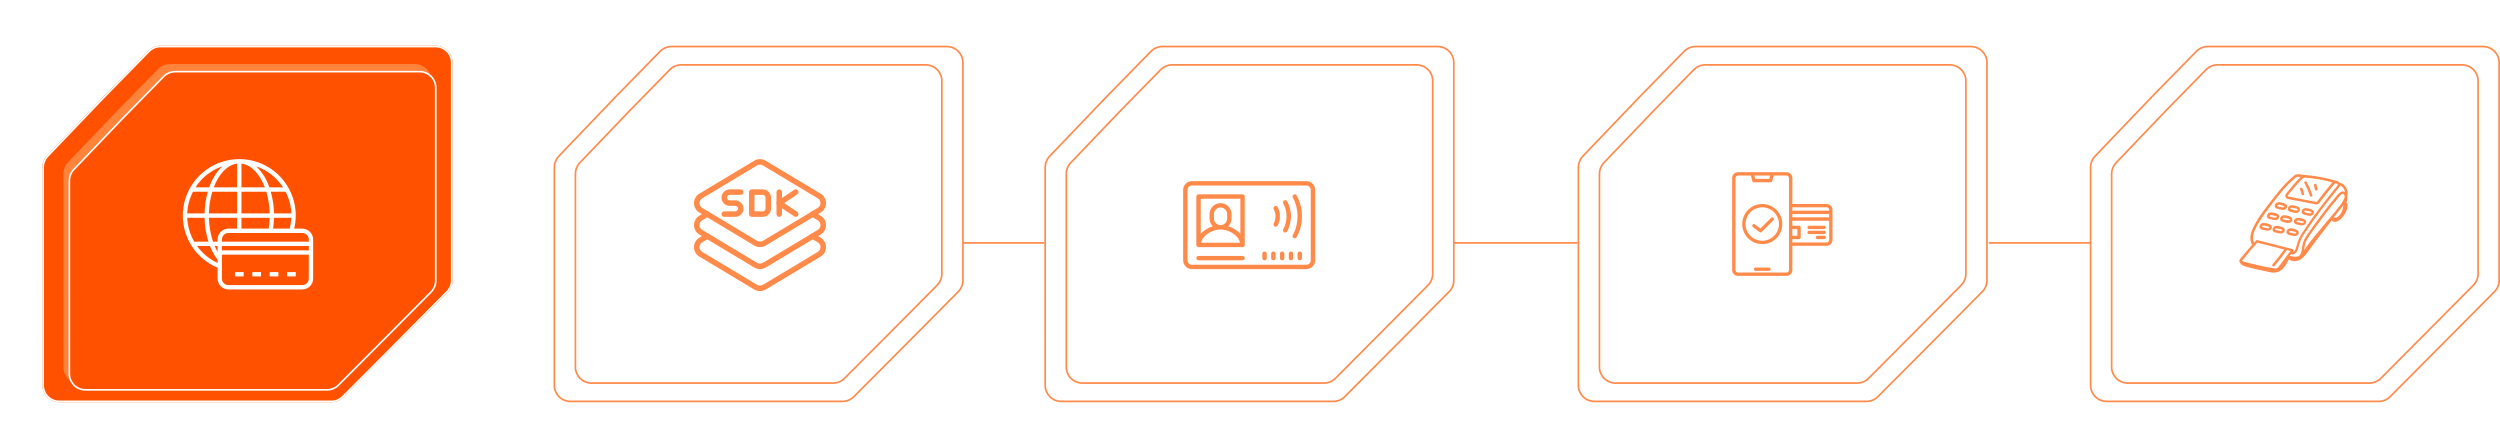 <svg width="1477" height="264" viewBox="0 0 1477 264" fill="none" xmlns="http://www.w3.org/2000/svg">
<line x1="267" y1="143.5" x2="327" y2="143.5" stroke="white"/>
<path d="M569 143.5L617 143.5" stroke="#FF8A4A"/>
<line x1="859" y1="143.5" x2="932" y2="143.5" stroke="#FF8A4A"/>
<line x1="1175" y1="143.5" x2="1235" y2="143.5" stroke="#FF8A4A"/>
<g filter="url(#filter0_f_108_2)">
<path d="M61.077 57.121L87.653 30.001C89.534 28.082 92.109 27 94.796 27L257.395 27C262.918 27 267.395 31.477 267.395 37V165.634C267.395 168.273 266.352 170.804 264.494 172.677L234.194 203.216L202.829 234.704C200.952 236.588 198.403 237.647 195.744 237.647H35.001C29.479 237.647 25.001 233.17 25.001 227.647L25 98.851C25 96.275 25.994 93.799 27.774 91.938L61.077 57.121Z" fill="#FF5E01"/>
</g>
<path d="M94.796 27.5H257.396C262.642 27.5 266.896 31.753 266.896 37V165.634C266.896 168.14 265.904 170.546 264.139 172.325L233.839 202.863L202.475 234.352C200.692 236.141 198.27 237.147 195.744 237.147H35.001C29.755 237.147 25.501 232.894 25.501 227.647L25.5 98.851C25.5 96.404 26.444 94.052 28.135 92.284L61.434 57.471L61.435 57.472L88.011 30.351C89.797 28.527 92.243 27.5 94.796 27.5Z" fill="#FF5100" stroke="white"/>
<g filter="url(#filter1_f_108_2)">
<path d="M69.826 64.85L93.369 40.825C95.249 38.906 97.824 37.824 100.511 37.824L244.938 37.824C250.461 37.824 254.938 42.301 254.938 47.824V161.786C254.938 164.424 253.895 166.956 252.037 168.829L225.149 195.928L197.309 223.878C195.433 225.762 192.883 226.821 190.224 226.821H47.458C41.935 226.821 37.458 222.343 37.458 216.821L37.457 102.702C37.457 100.127 38.451 97.651 40.231 95.79L69.826 64.85Z" fill="#FF833B"/>
</g>
<g filter="url(#filter2_d_108_2)">
<path d="M69.826 64.85L93.369 40.825C95.249 38.906 97.824 37.824 100.511 37.824L244.938 37.824C250.461 37.824 254.938 42.301 254.938 47.824V161.786C254.938 164.424 253.895 166.956 252.037 168.829L225.149 195.928L197.309 223.878C195.433 225.762 192.883 226.821 190.224 226.821H47.458C41.935 226.821 37.458 222.343 37.458 216.821L37.457 102.702C37.457 100.127 38.451 97.651 40.231 95.79L69.826 64.85Z" fill="#FF5100"/>
<path d="M100.511 38.324H244.938C250.185 38.324 254.438 42.578 254.438 47.824V161.786C254.438 164.293 253.447 166.697 251.682 168.477L224.795 195.575L196.955 223.524C195.172 225.314 192.751 226.32 190.225 226.32H47.458C42.211 226.32 37.958 222.067 37.958 216.82L37.957 102.702C37.957 100.256 38.901 97.904 40.592 96.136L70.188 65.195L70.186 65.194L93.726 41.175C95.512 39.352 97.958 38.324 100.511 38.324Z" stroke="white"/>
</g>
<g clip-path="url(#clip0_108_2)">
<path d="M178.589 135.073H173.824C177.321 120.385 170.513 105.179 157.226 98.005C143.939 90.831 127.49 93.48 117.128 104.462C115.214 106.477 113.564 108.727 112.217 111.158C107.6 119.459 106.743 129.335 109.861 138.307C112.98 147.279 119.777 154.494 128.547 158.141V164.585C128.552 168.127 131.422 170.997 134.963 171.001H178.589C182.131 170.997 185.001 168.127 185.005 164.585V141.489C185.001 137.947 182.131 135.078 178.589 135.073ZM161.349 135.073C161.655 132.948 161.833 130.805 161.882 128.658H172.129C172.039 130.824 171.72 132.975 171.177 135.073H161.349ZM131.114 145.338H182.439V147.905H131.114V145.338ZM126.84 145.338H128.547V148.822C127.911 147.695 127.341 146.532 126.84 145.338ZM128.547 141.489V142.772H125.853C124.344 138.215 123.528 133.458 123.432 128.658H140.096V135.073H134.963C131.422 135.078 128.552 137.947 128.547 141.489ZM110.634 128.658H120.871C120.955 133.446 121.719 138.199 123.138 142.772H114.753C112.258 138.47 110.845 133.627 110.634 128.658ZM172.142 126.092H161.889C161.802 121.75 161.159 117.438 159.975 113.26H168.735C170.797 117.236 171.959 121.617 172.142 126.092ZM159.324 126.092H142.662V113.26H157.337C158.57 117.429 159.238 121.745 159.324 126.092ZM142.662 110.694V96.667C148.449 97.372 153.484 102.79 156.467 110.694H142.662ZM140.096 96.667V110.694H126.291C129.274 102.79 134.309 97.372 140.096 96.667ZM140.096 113.26V126.092H123.434C123.52 121.745 124.188 117.429 125.42 113.26H140.096ZM142.662 128.658H159.315C159.264 130.806 159.077 132.949 158.753 135.073H142.662V128.658ZM167.244 110.694H159.146C157.601 105.983 154.939 101.716 151.387 98.257C157.913 100.517 163.495 104.895 167.244 110.694ZM118.999 106.225C122.411 102.601 126.659 99.866 131.371 98.258C127.819 101.717 125.157 105.984 123.612 110.694H115.492C116.519 109.099 117.692 107.602 118.997 106.225H118.999ZM114.025 113.26H122.783C121.599 117.438 120.955 121.75 120.869 126.092H110.625C110.81 121.618 111.971 117.239 114.025 113.26ZM116.431 145.338H124.04C125.151 148.243 126.668 150.975 128.547 153.453V155.347C123.71 153.117 119.535 149.668 116.431 145.338ZM182.439 164.585C182.439 166.711 180.716 168.435 178.589 168.435H134.963C132.837 168.435 131.114 166.711 131.114 164.585V150.471H182.439V164.585ZM131.114 142.772V141.489C131.114 139.363 132.837 137.64 134.963 137.64H178.589C180.716 137.64 182.439 139.363 182.439 141.489V142.772H131.114Z" fill="white"/>
<path d="M159.338 160.734H164.47V163.301H159.338V160.734Z" fill="white"/>
<path d="M169.605 160.734H174.738V163.301H169.605V160.734Z" fill="white"/>
<path d="M149.078 160.734H154.211V163.301H149.078V160.734Z" fill="white"/>
<path d="M138.809 160.734H143.941V163.301H138.809V160.734Z" fill="white"/>
</g>
<path d="M396.796 27.5H559.396C564.642 27.5 568.896 31.753 568.896 37V165.634C568.896 168.14 567.904 170.546 566.139 172.325L535.839 202.863L504.475 234.352C502.692 236.141 500.27 237.147 497.744 237.147H337.001C331.755 237.147 327.501 232.894 327.501 227.647L327.5 98.851C327.5 96.404 328.444 94.052 330.135 92.284L363.434 57.471L363.435 57.472L390.011 30.351C391.798 28.527 394.243 27.5 396.796 27.5Z" stroke="#FF8A4A"/>
<path d="M402.511 38.324H546.938C552.185 38.324 556.438 42.578 556.438 47.824V161.786C556.438 164.293 555.447 166.697 553.682 168.477L526.795 195.575L498.955 223.524C497.172 225.314 494.751 226.32 492.225 226.32H349.458C344.211 226.32 339.958 222.067 339.958 216.82L339.957 102.702C339.957 100.256 340.901 97.904 342.592 96.136L372.188 65.195L372.187 65.194L395.726 41.175C397.512 39.352 399.958 38.324 402.511 38.324Z" stroke="#FF8A4A"/>
<path d="M449.003 158.993C447.85 158.993 446.667 158.668 445.676 158.086L413.17 138.582C411.184 137.36 410.008 135.277 410.008 132.996C410.008 130.715 411.184 128.632 413.153 127.42L417.001 125.103C417.765 124.644 418.766 124.885 419.23 125.658C419.695 126.425 419.445 127.426 418.678 127.891L414.843 130.198C413.839 130.812 413.257 131.836 413.257 132.996C413.257 134.156 413.839 135.18 414.856 135.804L447.339 155.292C448.318 155.87 449.682 155.877 450.683 155.285L483.17 135.794C484.167 135.18 484.749 134.156 484.749 132.996C484.749 131.836 484.167 130.812 483.15 130.188L479.329 127.891C478.562 127.426 478.312 126.429 478.776 125.658C479.241 124.885 480.235 124.644 481.006 125.103L484.84 127.41C486.822 128.632 487.999 130.715 487.999 132.996C487.999 135.277 486.822 137.36 484.853 138.572L452.344 158.08C451.34 158.668 450.157 158.993 449.003 158.993Z" fill="#FF8A4A"/>
<path d="M449.003 171.991C447.85 171.991 446.667 171.666 445.676 171.084L413.17 151.58C411.184 150.358 410.008 148.275 410.008 145.994C410.008 143.712 411.184 141.629 413.153 140.417L417.001 138.1C417.765 137.639 418.766 137.882 419.23 138.656C419.695 139.423 419.445 140.424 418.678 140.888L414.843 143.196C413.839 143.81 413.257 144.833 413.257 145.994C413.257 147.154 413.839 148.177 414.856 148.801L447.339 168.289C448.318 168.868 449.682 168.874 450.683 168.283L483.17 148.791C484.167 148.177 484.749 147.154 484.749 145.994C484.749 144.833 484.167 143.81 483.15 143.186L479.329 140.888C478.562 140.424 478.312 139.426 478.776 138.656C479.241 137.882 480.235 137.642 481.006 138.1L484.84 140.407C486.822 141.629 487.999 143.712 487.999 145.994C487.999 148.275 486.822 150.358 484.853 151.57L452.344 171.077C451.34 171.666 450.157 171.991 449.003 171.991Z" fill="#FF8A4A"/>
<path d="M449.003 145.994C447.833 145.994 446.683 145.679 445.676 145.087L413.17 125.583C411.184 124.361 410.008 122.278 410.008 119.997C410.008 117.716 411.184 115.633 413.153 114.421L445.663 94.913C447.697 93.714 450.316 93.721 452.328 94.907L484.834 114.411C486.822 115.633 487.999 117.716 487.999 119.997C487.999 122.278 486.822 124.361 484.853 125.574L452.344 145.081C451.323 145.679 450.173 145.994 449.003 145.994ZM449.003 97.25C448.422 97.25 447.827 97.412 447.326 97.708L414.84 117.199C413.839 117.813 413.257 118.837 413.257 119.997C413.257 121.157 413.839 122.181 414.856 122.805L447.339 142.293C448.318 142.871 449.682 142.878 450.683 142.286L483.17 122.795C484.167 122.181 484.749 121.157 484.749 119.997C484.749 118.837 484.167 117.813 483.15 117.189L450.667 97.701C450.18 97.412 449.585 97.25 449.003 97.25Z" fill="#FF8A4A"/>
<path d="M434.382 128.123H427.883C426.986 128.123 426.258 127.395 426.258 126.498C426.258 125.601 426.986 124.873 427.883 124.873H434.382C435.279 124.873 436.007 124.142 436.007 123.249C436.007 122.355 435.279 121.624 434.382 121.624H431.132C428.445 121.624 426.258 119.437 426.258 116.749C426.258 114.062 428.445 111.875 431.132 111.875H437.631C438.528 111.875 439.256 112.603 439.256 113.5C439.256 114.397 438.528 115.125 437.631 115.125H431.132C430.235 115.125 429.507 115.856 429.507 116.749C429.507 117.643 430.235 118.374 431.132 118.374H434.382C437.069 118.374 439.256 120.561 439.256 123.249C439.256 125.936 437.069 128.123 434.382 128.123Z" fill="#FF8A4A"/>
<path d="M450.634 128.123H444.135C443.238 128.123 442.51 127.395 442.51 126.498V113.5C442.51 112.603 443.238 111.875 444.135 111.875H450.634C453.321 111.875 455.508 114.062 455.508 116.749V123.249C455.508 125.936 453.321 128.123 450.634 128.123ZM445.759 124.873H450.634C451.531 124.873 452.259 124.142 452.259 123.249V116.749C452.259 115.856 451.531 115.125 450.634 115.125H445.759V124.873Z" fill="#FF8A4A"/>
<path d="M460.377 128.123C459.48 128.123 458.752 127.395 458.752 126.498V113.5C458.752 112.603 459.48 111.875 460.377 111.875C461.274 111.875 462.002 112.603 462.002 113.5V126.498C462.002 127.395 461.274 128.123 460.377 128.123Z" fill="#FF8A4A"/>
<path d="M470.126 128.123C469.817 128.123 469.505 128.035 469.225 127.85L459.477 121.351C459.022 121.048 458.752 120.541 458.752 119.999C458.752 119.456 459.022 118.949 459.477 118.647L469.225 112.148C469.97 111.65 470.98 111.852 471.477 112.599C471.975 113.347 471.773 114.354 471.026 114.851L463.305 119.999L471.026 125.146C471.773 125.643 471.975 126.654 471.477 127.398C471.166 127.869 470.649 128.123 470.126 128.123Z" fill="#FF8A4A"/>
<path d="M686.796 27.5H849.396C854.642 27.5 858.896 31.753 858.896 37V165.634C858.896 168.14 857.904 170.546 856.139 172.325L825.839 202.863L794.475 234.352C792.692 236.141 790.27 237.147 787.744 237.147H627.001C621.755 237.147 617.501 232.894 617.501 227.647L617.5 98.851C617.5 96.404 618.444 94.052 620.135 92.284L653.434 57.471L653.435 57.472L680.011 30.351C681.798 28.527 684.243 27.5 686.796 27.5Z" stroke="#FF8A4A"/>
<path d="M692.511 38.324H836.938C842.185 38.324 846.438 42.578 846.438 47.824V161.786C846.438 164.293 845.447 166.697 843.682 168.477L816.795 195.575L788.955 223.524C787.172 225.314 784.751 226.32 782.225 226.32H639.458C634.211 226.32 629.958 222.067 629.958 216.82L629.957 102.702C629.957 100.256 630.901 97.904 632.592 96.136L662.188 65.195L662.187 65.194L685.726 41.175C687.512 39.352 689.958 38.324 692.511 38.324Z" stroke="#FF8A4A"/>
<path d="M771.8 107H704.2C701.332 107 699 109.332 699 112.2V153.8C699 156.668 701.332 159 704.2 159H771.8C774.668 159 777 156.668 777 153.8V112.2C777 109.332 774.668 107 771.8 107ZM774.4 153.8C774.4 155.233 773.233 156.4 771.8 156.4H704.2C702.767 156.4 701.6 155.233 701.6 153.8V112.2C701.6 110.767 702.767 109.6 704.2 109.6H771.8C773.233 109.6 774.4 110.767 774.4 112.2V153.8Z" fill="#FF8A4A"/>
<path d="M734.1 151.199H708.1C706.379 151.199 706.382 153.799 708.1 153.799H734.1C735.822 153.799 735.819 151.199 734.1 151.199Z" fill="#FF8A4A"/>
<path d="M745.797 149.899V152.499C745.797 154.221 748.397 154.218 748.397 152.499V149.899C748.397 148.178 745.797 148.181 745.797 149.899Z" fill="#FF8A4A"/>
<path d="M750.998 149.899V152.499C750.998 154.221 753.598 154.218 753.598 152.499V149.899C753.598 148.178 750.998 148.181 750.998 149.899Z" fill="#FF8A4A"/>
<path d="M756.197 149.899V152.499C756.197 154.221 758.797 154.218 758.797 152.499V149.899C758.797 148.178 756.197 148.181 756.197 149.899Z" fill="#FF8A4A"/>
<path d="M761.398 149.899V152.499C761.398 154.221 763.998 154.218 763.998 152.499V149.899C763.998 148.178 761.398 148.181 761.398 149.899Z" fill="#FF8A4A"/>
<path d="M766.6 149.899V152.499C766.6 154.221 769.2 154.218 769.2 152.499V149.899C769.2 148.178 766.6 148.181 766.6 149.899Z" fill="#FF8A4A"/>
<path d="M752.537 123.602C753.944 126.192 753.944 129.408 752.537 131.998C751.718 133.506 754.003 134.738 754.822 133.241C756.645 129.884 756.645 125.719 754.822 122.362C753.998 120.852 751.715 122.092 752.537 123.602Z" fill="#FF8A4A"/>
<path d="M766.078 115.475C765.207 113.886 762.818 115.36 763.86 116.84C767.511 123.597 767.521 131.946 763.886 138.711C762.784 140.177 765.189 141.742 766.078 140.123C770.243 132.52 770.243 123.077 766.078 115.475Z" fill="#FF8A4A"/>
<path d="M760.428 118.912C759.59 117.41 757.321 118.663 758.15 120.168C760.747 124.874 760.747 130.722 758.15 135.428C757.326 136.925 759.601 138.178 760.428 136.683C763.451 131.205 763.451 124.393 760.428 118.912Z" fill="#FF8A4A"/>
<path d="M734.097 114.801H708.097C707.379 114.801 706.797 115.383 706.797 116.101V144.701C706.797 145.418 707.379 146.001 708.097 146.001H734.097C734.814 146.001 735.397 145.418 735.397 144.701V116.101C735.397 115.383 734.814 114.801 734.097 114.801ZM717.197 129.101V126.501C717.197 124.351 718.947 122.601 721.097 122.601C723.247 122.601 724.997 124.351 724.997 126.501V129.101C724.997 131.251 723.247 133.001 721.097 133.001C718.947 133.001 717.197 131.251 717.197 129.101ZM709.592 143.401C710.543 138.926 716.157 135.601 721.097 135.601C726.037 135.601 731.648 138.926 732.602 143.401H709.592ZM725.673 133.708C726.861 132.53 727.597 130.9 727.597 129.101V126.501C727.597 122.918 724.68 120.001 721.097 120.001C717.514 120.001 714.597 122.918 714.597 126.501V129.101C714.597 130.9 715.333 132.53 716.521 133.708C713.765 134.54 711.201 136.077 709.397 138.141V117.401H732.797V138.141C730.992 136.077 728.429 134.54 725.673 133.708Z" fill="#FF8A4A"/>
<path d="M1001.8 27.5H1164.4C1169.64 27.5 1173.9 31.753 1173.9 37V165.634C1173.9 168.14 1172.9 170.546 1171.14 172.325L1140.84 202.863L1109.47 234.352C1107.69 236.141 1105.27 237.147 1102.74 237.147H942.001C936.755 237.147 932.501 232.894 932.501 227.647L932.5 98.851C932.5 96.404 933.444 94.052 935.135 92.284L968.434 57.471L968.435 57.472L995.011 30.351C996.798 28.527 999.243 27.5 1001.8 27.5Z" stroke="#FF8A4A"/>
<path d="M1007.51 38.324H1151.94C1157.19 38.324 1161.44 42.578 1161.44 47.824V161.786C1161.44 164.293 1160.45 166.697 1158.68 168.477L1131.79 195.575L1103.96 223.524C1102.17 225.314 1099.75 226.32 1097.22 226.32H954.458C949.211 226.32 944.958 222.067 944.958 216.82L944.957 102.702C944.957 100.256 945.901 97.904 947.592 96.136L977.188 65.195L977.187 65.194L1000.73 41.175C1002.51 39.352 1004.96 38.324 1007.51 38.324Z" stroke="#FF8A4A"/>
<path d="M1045.1 158.059H1037.19C1036.93 158.059 1036.68 158.163 1036.49 158.348C1036.31 158.533 1036.2 158.785 1036.2 159.047C1036.2 159.309 1036.31 159.56 1036.49 159.746C1036.68 159.931 1036.93 160.035 1037.19 160.035H1045.1C1045.36 160.035 1045.61 159.931 1045.8 159.746C1045.98 159.56 1046.08 159.309 1046.08 159.047C1046.08 158.785 1045.98 158.533 1045.8 158.348C1045.61 158.163 1045.36 158.059 1045.1 158.059Z" fill="#FF8A4A"/>
<path d="M1079.19 120.51H1058.93V105.193C1058.93 104.276 1058.56 103.397 1057.92 102.748C1057.27 102.1 1056.39 101.735 1055.47 101.734H1026.81C1025.9 101.735 1025.02 102.1 1024.37 102.748C1023.72 103.397 1023.36 104.276 1023.36 105.193V159.542C1023.36 160.459 1023.72 161.339 1024.37 161.987C1025.02 162.635 1025.9 163 1026.81 163.001H1055.47C1056.39 163 1057.27 162.635 1057.92 161.987C1058.56 161.339 1058.93 160.459 1058.93 159.542V145.214H1079.19C1080.1 145.213 1080.98 144.848 1081.63 144.2C1082.28 143.551 1082.64 142.672 1082.65 141.755V123.968C1082.64 123.051 1082.28 122.172 1081.63 121.524C1080.98 120.875 1080.1 120.511 1079.19 120.51ZM1045.81 103.711L1045.31 105.687H1036.97L1036.48 103.711H1045.81ZM1056.95 159.542C1056.95 159.935 1056.8 160.312 1056.52 160.59C1056.24 160.868 1055.86 161.024 1055.47 161.025H1026.81C1026.42 161.024 1026.04 160.868 1025.77 160.59C1025.49 160.312 1025.33 159.935 1025.33 159.542V105.193C1025.33 104.8 1025.49 104.423 1025.77 104.145C1026.04 103.867 1026.42 103.711 1026.81 103.711H1034.44L1035.24 106.915C1035.3 107.129 1035.42 107.318 1035.59 107.454C1035.77 107.59 1035.98 107.663 1036.2 107.663H1046.08C1046.3 107.663 1046.52 107.59 1046.69 107.454C1046.87 107.318 1046.99 107.129 1047.04 106.915L1047.84 103.711H1055.47C1055.86 103.711 1056.24 103.867 1056.52 104.145C1056.8 104.423 1056.95 104.8 1056.95 105.193V159.542ZM1058.93 135.332H1061.89V139.285H1058.93V135.332ZM1080.67 141.755C1080.67 142.148 1080.51 142.525 1080.23 142.803C1079.96 143.081 1079.58 143.237 1079.19 143.238H1058.93V141.261H1062.88C1063.14 141.261 1063.4 141.157 1063.58 140.972C1063.77 140.787 1063.87 140.535 1063.87 140.273V134.344C1063.87 134.082 1063.77 133.831 1063.58 133.645C1063.4 133.46 1063.14 133.356 1062.88 133.356H1058.93V130.391H1080.67V141.755ZM1080.67 128.415H1058.93V126.439H1080.67V128.415ZM1080.67 124.462H1058.93V122.486H1079.19C1079.58 122.486 1079.96 122.643 1080.23 122.92C1080.51 123.198 1080.67 123.575 1080.67 123.968V124.462Z" fill="#FF8A4A"/>
<path d="M1077.7 133.355H1068.81C1068.55 133.355 1068.3 133.46 1068.11 133.645C1067.93 133.83 1067.82 134.082 1067.82 134.344C1067.82 134.606 1067.93 134.857 1068.11 135.042C1068.3 135.228 1068.55 135.332 1068.81 135.332H1077.7C1077.97 135.332 1078.22 135.228 1078.4 135.042C1078.59 134.857 1078.69 134.606 1078.69 134.344C1078.69 134.082 1078.59 133.83 1078.4 133.645C1078.22 133.46 1077.97 133.355 1077.7 133.355Z" fill="#FF8A4A"/>
<path d="M1077.7 136.32H1068.81C1068.55 136.32 1068.3 136.424 1068.11 136.61C1067.93 136.795 1067.82 137.046 1067.82 137.308C1067.82 137.571 1067.93 137.822 1068.11 138.007C1068.3 138.193 1068.55 138.297 1068.81 138.297H1077.7C1077.97 138.297 1078.22 138.193 1078.4 138.007C1078.59 137.822 1078.69 137.571 1078.69 137.308C1078.69 137.046 1078.59 136.795 1078.4 136.61C1078.22 136.424 1077.97 136.32 1077.7 136.32Z" fill="#FF8A4A"/>
<path d="M1077.71 139.285H1073.75C1073.49 139.285 1073.24 139.389 1073.06 139.575C1072.87 139.76 1072.77 140.011 1072.77 140.273C1072.77 140.535 1072.87 140.787 1073.06 140.972C1073.24 141.157 1073.49 141.262 1073.75 141.262H1077.71C1077.97 141.262 1078.22 141.157 1078.41 140.972C1078.59 140.787 1078.69 140.535 1078.69 140.273C1078.69 140.011 1078.59 139.76 1078.41 139.575C1078.22 139.389 1077.97 139.285 1077.71 139.285Z" fill="#FF8A4A"/>
<path d="M1041.14 120.512C1038.8 120.512 1036.5 121.207 1034.55 122.51C1032.6 123.813 1031.08 125.665 1030.19 127.832C1029.29 129.999 1029.05 132.383 1029.51 134.683C1029.97 136.983 1031.1 139.096 1032.76 140.755C1034.41 142.413 1036.53 143.542 1038.83 144C1041.13 144.458 1043.51 144.223 1045.68 143.325C1047.85 142.428 1049.7 140.908 1051 138.958C1052.3 137.008 1053 134.715 1053 132.37C1053 129.226 1051.75 126.212 1049.52 123.989C1047.3 121.766 1044.29 120.515 1041.14 120.512ZM1041.14 142.252C1039.19 142.252 1037.28 141.672 1035.65 140.586C1034.03 139.5 1032.76 137.957 1032.01 136.151C1031.26 134.346 1031.07 132.359 1031.45 130.442C1031.83 128.525 1032.77 126.764 1034.15 125.382C1035.54 124 1037.3 123.059 1039.21 122.678C1041.13 122.297 1043.12 122.492 1044.92 123.24C1046.73 123.988 1048.27 125.255 1049.36 126.88C1050.44 128.505 1051.02 130.415 1051.02 132.37C1051.02 134.99 1049.98 137.501 1048.13 139.354C1046.27 141.206 1043.76 142.249 1041.14 142.252Z" fill="#FF8A4A"/>
<path d="M1046.37 128.704L1040.06 135.015L1036.8 132.564C1036.59 132.407 1036.32 132.34 1036.06 132.377C1035.8 132.414 1035.57 132.552 1035.41 132.762C1035.26 132.972 1035.19 133.235 1035.22 133.495C1035.26 133.754 1035.4 133.988 1035.61 134.145L1039.56 137.11C1039.75 137.253 1039.99 137.322 1040.23 137.305C1040.46 137.288 1040.69 137.186 1040.85 137.018L1047.77 130.101C1047.96 129.916 1048.06 129.664 1048.06 129.402C1048.06 129.14 1047.96 128.889 1047.77 128.704C1047.59 128.518 1047.33 128.414 1047.07 128.414C1046.81 128.414 1046.56 128.518 1046.37 128.704Z" fill="#FF8A4A"/>
<path d="M1304.4 27.5H1467C1472.25 27.5 1476.5 31.753 1476.5 37V165.634C1476.5 168.14 1475.51 170.546 1473.74 172.325L1443.44 202.863L1412.08 234.352C1410.3 236.141 1407.88 237.147 1405.35 237.147H1244.61C1239.36 237.147 1235.11 232.894 1235.11 227.647L1235.11 98.851C1235.11 96.404 1236.05 94.052 1237.74 92.284L1271.04 57.471L1271.04 57.472L1297.62 30.351C1299.4 28.527 1301.85 27.5 1304.4 27.5Z" stroke="#FF8A4A"/>
<path d="M1310.12 38.324H1454.54C1459.79 38.324 1464.04 42.578 1464.04 47.824V161.786C1464.04 164.293 1463.05 166.697 1461.29 168.477L1434.4 195.575L1406.56 223.524C1404.78 225.314 1402.36 226.32 1399.83 226.32H1257.06C1251.82 226.32 1247.56 222.067 1247.56 216.82L1247.56 102.702C1247.56 100.256 1248.51 97.904 1250.2 96.136L1279.79 65.195L1279.79 65.194L1303.33 41.175C1305.12 39.352 1307.56 38.324 1310.12 38.324Z" stroke="#FF8A4A"/>
<path d="M1324.37 151.883C1323.38 152.977 1322.38 154.17 1323.48 155.263C1324.17 157.45 1328.55 158.047 1339.78 160.532C1341.47 160.93 1343.16 161.228 1344.85 160.93C1348.53 160.234 1350.62 156.556 1352.31 153.176C1354.19 154.766 1357.08 154.567 1359.17 153.275C1361.25 151.983 1362.74 149.895 1364.14 147.907C1368.11 142.34 1372.09 137.27 1377.56 130.212C1378.15 131.007 1379.25 131.206 1380.24 131.007C1382.63 130.411 1386.7 126.236 1387 121.464C1387 121.166 1387 120.768 1386.9 120.47C1386.8 120.172 1386.5 119.873 1386.2 119.873C1386.7 118.78 1386.9 117.488 1386.8 116.195C1387.7 111.722 1385.21 108.541 1382.23 107.944C1381.93 107.547 1381.53 107.248 1381.04 107.049C1370.1 103.769 1362.15 103.471 1359.86 103.172C1357.97 102.874 1356.68 102.675 1355.49 103.67C1348.63 109.336 1344.85 114.803 1339.48 121.663C1336.4 125.54 1330.73 133.592 1329.74 138.463C1329.24 140.65 1329.54 142.837 1330.44 144.527C1330.44 144.527 1330.44 144.527 1330.54 144.626C1325.86 149.995 1325.17 150.989 1324.37 151.883ZM1384.42 121.265C1384.42 124.744 1381.53 129.715 1378.75 128.423C1380.24 126.534 1383.22 123.054 1384.42 121.265ZM1374.08 131.604C1369.7 136.773 1365.13 142.141 1361.25 147.808C1362.05 143.732 1361.45 143.434 1364.73 138.761C1369.31 132.3 1375.47 123.85 1382.23 115.897C1382.73 115.3 1383.32 114.803 1383.92 114.505C1384.42 114.306 1385.21 115.4 1385.31 115.996C1384.61 119.078 1382.83 121.265 1374.08 131.604ZM1382.13 110.429C1382.33 110.231 1382.43 109.932 1382.53 109.634C1383.92 110.131 1385.21 111.622 1385.41 113.611C1384.71 113.014 1383.92 113.014 1383.32 113.213C1382.53 113.611 1381.73 114.207 1381.04 115.002C1374.28 123.054 1368.11 131.504 1363.54 137.966C1362.55 139.457 1361.35 141.048 1360.76 142.936C1359.86 145.521 1360.26 149.199 1358.37 151.187C1356.78 151.983 1354.79 151.685 1352.8 151.187L1353.6 150.094C1354.39 150.392 1355.19 150.293 1355.79 149.895C1358.37 148.404 1357.67 143.732 1360.95 138.761C1367.52 128.721 1374.47 119.774 1382.13 110.429ZM1377.95 107.745C1368.41 119.277 1369.21 119.376 1368.51 119.277C1362.94 118.382 1357.57 117.09 1352.01 116.096C1351.61 115.996 1351.51 115.599 1351.71 115.3L1352.01 114.903C1360.76 104.365 1359.86 106.155 1361.05 104.862C1366.62 105.26 1372.19 106.155 1377.95 107.745ZM1331.23 138.761C1332.13 134.188 1337.79 126.335 1340.68 122.557C1346.04 115.698 1349.72 110.33 1356.48 104.763C1356.68 104.664 1356.88 104.465 1357.18 104.465C1357.77 104.365 1358.47 104.465 1359.17 104.564C1356.58 107.049 1352.8 111.622 1350.62 114.406C1349.62 115.599 1350.32 117.388 1351.81 117.587C1357.38 118.581 1362.74 119.774 1368.31 120.768H1368.61C1369.21 120.768 1369.8 120.47 1370.2 119.973C1372.59 116.692 1377.16 111.026 1379.54 108.242L1380.74 108.541C1381.14 108.64 1381.33 109.137 1381.04 109.535C1373.38 118.979 1366.42 127.926 1359.86 137.966C1356.38 143.235 1356.88 148.702 1354.69 148.802L1354.89 148.503C1355.39 148.106 1355.29 147.311 1354.59 147.211C1347.93 145.521 1340.48 143.533 1333.62 141.843C1333.32 141.744 1332.92 141.942 1332.82 142.241C1332.62 142.34 1333.02 142.042 1331.73 143.434C1331.03 142.042 1330.93 140.451 1331.23 138.761ZM1333.62 143.334C1338.79 144.626 1344.15 146.018 1349.52 147.41C1347.63 150.094 1345.05 153.275 1342.56 156.257C1342.17 156.754 1342.46 157.45 1343.16 157.45C1343.36 157.45 1343.56 157.351 1343.76 157.152C1346.44 153.971 1349.13 150.492 1351.11 147.708C1351.81 147.907 1352.51 148.106 1353.2 148.205L1346.44 157.351C1345.45 158.643 1345.15 158.743 1343.66 158.544C1336.5 157.45 1331.93 156.158 1329.44 155.562C1325.07 154.567 1324.77 154.17 1324.67 154.07C1324.67 153.673 1325.66 152.679 1326.06 152.281C1328.35 149.398 1330.93 146.316 1333.62 143.334Z" fill="#FF8A4A"/>
<path d="M1345.55 123.351C1347.54 123.849 1348.04 124.047 1348.83 124.047C1350.72 124.047 1351.61 122.357 1351.02 121.164C1350.62 120.568 1350.02 120.27 1349.43 120.071C1349.33 120.071 1349.13 119.972 1349.03 119.972C1347.64 119.574 1345.45 118.878 1344.36 120.469C1343.36 121.761 1344.06 123.053 1345.55 123.351ZM1345.45 121.264C1345.95 120.469 1348.04 121.264 1348.93 121.562C1349.03 121.562 1349.53 121.761 1349.63 121.86C1349.73 122.059 1349.53 122.556 1348.73 122.556C1348.23 122.556 1347.84 122.457 1345.85 121.96C1345.55 121.86 1345.35 121.761 1345.35 121.662C1345.35 121.562 1345.35 121.463 1345.45 121.264Z" fill="#FF8A4A"/>
<path d="M1353.2 125.141C1355.19 125.638 1355.69 125.836 1356.48 125.836C1358.37 125.836 1359.27 124.146 1358.67 122.954C1358.27 122.158 1357.38 122.059 1356.68 121.761C1355.29 121.363 1353.1 120.667 1352.01 122.258C1351.71 122.655 1351.61 123.152 1351.61 123.55C1351.61 124.246 1352.21 124.842 1353.2 125.141ZM1353.2 123.053C1353.7 122.357 1355.39 122.954 1356.29 123.152C1356.68 123.252 1357.28 123.451 1357.48 123.649C1357.58 123.848 1357.38 124.345 1356.58 124.345C1356.19 124.345 1355.79 124.246 1355.39 124.146C1354.4 123.848 1353.2 123.749 1353.2 123.351C1353.01 123.351 1353.01 123.252 1353.2 123.053Z" fill="#FF8A4A"/>
<path d="M1361.35 126.832C1363.24 127.329 1363.94 127.528 1364.63 127.528C1366.62 127.528 1367.52 125.838 1366.82 124.645C1366.42 123.85 1365.53 123.75 1364.83 123.452C1363.44 123.054 1361.25 122.358 1360.16 123.949C1359.86 124.347 1359.76 124.844 1359.76 125.241C1359.86 125.937 1360.46 126.534 1361.35 126.832ZM1361.35 124.744C1361.85 124.048 1363.54 124.645 1364.43 124.844C1364.83 124.943 1365.43 125.142 1365.63 125.341C1365.73 125.54 1365.53 126.037 1364.73 126.037C1364.04 126.037 1363.64 125.838 1361.85 125.44C1361.55 125.341 1361.35 125.241 1361.35 125.142C1361.25 124.943 1361.25 124.844 1361.35 124.744Z" fill="#FF8A4A"/>
<path d="M1340.98 129.418C1342.96 129.815 1343.56 130.014 1344.26 130.014C1346.14 129.915 1347.04 128.225 1346.34 127.131C1345.95 126.336 1345.15 126.236 1344.36 125.938C1342.96 125.541 1340.68 124.845 1339.68 126.535C1339.38 126.932 1339.29 127.429 1339.29 127.827C1339.38 128.622 1339.98 129.219 1340.98 129.418ZM1340.88 127.429C1341.37 126.634 1343.46 127.429 1344.36 127.628C1344.55 127.628 1344.95 127.827 1345.05 127.926C1345.15 128.125 1344.95 128.622 1344.16 128.622C1343.76 128.622 1343.26 128.523 1341.27 128.026C1340.98 127.926 1340.78 127.827 1340.78 127.728C1340.78 127.628 1340.78 127.529 1340.88 127.429Z" fill="#FF8A4A"/>
<path d="M1353.8 131.006C1354.4 130.409 1354.5 129.514 1354.1 128.819C1353.7 128.023 1352.81 127.924 1352.11 127.626C1350.72 127.228 1348.43 126.532 1347.44 128.222C1346.64 129.514 1347.24 130.807 1348.73 131.105C1350.52 131.503 1352.51 132.298 1353.8 131.006ZM1348.53 129.316C1348.53 129.316 1348.53 129.216 1348.63 129.017C1349.13 128.222 1351.22 129.017 1352.11 129.216C1352.21 129.216 1352.71 129.415 1352.81 129.514C1352.91 129.713 1352.71 130.21 1351.91 130.21C1351.52 130.21 1351.12 130.111 1350.72 130.012C1349.73 129.713 1348.53 129.614 1348.53 129.316Z" fill="#FF8A4A"/>
<path d="M1355.59 129.714C1354.79 131.006 1355.39 132.299 1356.88 132.597C1358.57 132.995 1359.46 133.193 1360.16 133.193C1362.05 133.094 1362.94 131.404 1362.25 130.311C1361.85 129.515 1360.95 129.416 1360.26 129.118C1358.97 128.819 1356.68 128.123 1355.59 129.714ZM1361.05 131.106C1361.05 131.205 1361.05 131.404 1360.95 131.503C1360.56 132 1359.56 131.702 1358.97 131.603C1357.28 131.106 1356.38 131.205 1356.88 130.609C1357.38 129.913 1358.97 130.41 1359.96 130.708C1360.36 130.708 1360.95 130.808 1361.05 131.106Z" fill="#FF8A4A"/>
<path d="M1336.6 135.679C1338.39 136.077 1339.09 136.276 1339.78 136.276C1341.77 136.276 1342.66 134.586 1341.97 133.393C1341.57 132.598 1340.78 132.498 1339.98 132.2C1338.59 131.802 1336.3 131.106 1335.31 132.796C1334.41 134.089 1335.11 135.381 1336.6 135.679ZM1336.5 133.592C1337 132.896 1338.59 133.393 1339.58 133.691C1339.98 133.79 1340.58 133.89 1340.78 134.188C1340.87 134.387 1340.68 134.884 1339.88 134.884C1339.48 134.884 1338.99 134.785 1337 134.288C1336.7 134.188 1336.5 134.089 1336.5 133.989C1336.4 133.89 1336.4 133.79 1336.5 133.592Z" fill="#FF8A4A"/>
<path d="M1347.64 133.891C1346.24 133.494 1343.96 132.798 1342.96 134.488C1342.17 135.78 1342.76 137.072 1344.26 137.371C1346.24 137.768 1346.84 137.967 1347.54 137.967C1349.42 137.868 1350.32 136.178 1349.62 135.084C1349.23 134.289 1348.43 134.09 1347.64 133.891ZM1347.54 136.476C1347.14 136.476 1346.74 136.377 1346.34 136.277C1345.35 135.979 1344.16 135.88 1344.06 135.581C1343.96 135.283 1344.06 135.482 1344.16 135.283C1344.65 134.488 1346.74 135.283 1347.64 135.482C1347.83 135.482 1348.23 135.681 1348.33 135.78C1348.53 135.979 1348.33 136.377 1347.54 136.476Z" fill="#FF8A4A"/>
<path d="M1355.89 135.38C1354.49 134.982 1352.21 134.286 1351.21 135.976C1350.42 137.268 1351.01 138.561 1352.51 138.859C1354.29 139.257 1354.99 139.455 1355.69 139.455C1357.67 139.455 1358.57 137.765 1357.87 136.573C1357.58 135.976 1356.68 135.678 1355.89 135.38ZM1355.79 137.964C1355.39 137.964 1354.89 137.865 1352.8 137.368C1352.51 137.268 1352.31 137.169 1352.31 137.07C1352.31 137.07 1352.31 136.97 1352.41 136.771C1352.9 135.976 1354.99 136.771 1355.89 136.97C1356.08 136.97 1356.48 137.169 1356.58 137.268C1356.78 137.467 1356.48 137.964 1355.79 137.964Z" fill="#FF8A4A"/>
<path d="M1361.46 108.14C1362.75 110.526 1363.84 113.111 1364.74 115.696C1364.83 115.994 1365.13 116.193 1365.43 116.193C1365.93 116.193 1366.33 115.696 1366.13 115.198C1365.23 112.514 1364.14 109.93 1362.75 107.445C1362.55 107.047 1362.05 106.947 1361.75 107.146C1361.46 107.345 1361.26 107.842 1361.46 108.14Z" fill="#FF8A4A"/>
<path d="M1360.36 111.425C1360.26 111.027 1359.76 110.828 1359.36 110.928C1358.97 111.027 1358.77 111.524 1358.87 111.922L1359.86 114.904C1359.96 115.202 1360.26 115.401 1360.56 115.401C1361.05 115.401 1361.45 114.904 1361.25 114.407L1360.36 111.425Z" fill="#FF8A4A"/>
<path d="M1368.61 112.615C1369.01 112.515 1369.31 112.118 1369.21 111.72L1368.61 109.135C1368.51 108.738 1368.11 108.439 1367.72 108.539C1367.32 108.638 1367.02 109.036 1367.12 109.433L1367.62 112.018C1367.82 112.416 1368.21 112.615 1368.61 112.615Z" fill="#FF8A4A"/>
<defs>
<filter id="filter0_f_108_2" x="17" y="19" width="258.395" height="226.648" filterUnits="userSpaceOnUse" color-interpolation-filters="sRGB">
<feFlood flood-opacity="0" result="BackgroundImageFix"/>
<feBlend mode="normal" in="SourceGraphic" in2="BackgroundImageFix" result="shape"/>
<feGaussianBlur stdDeviation="4" result="effect1_foregroundBlur_108_2"/>
</filter>
<filter id="filter1_f_108_2" x="0.557" y="0.924" width="291.28" height="262.796" filterUnits="userSpaceOnUse" color-interpolation-filters="sRGB">
<feFlood flood-opacity="0" result="BackgroundImageFix"/>
<feBlend mode="normal" in="SourceGraphic" in2="BackgroundImageFix" result="shape"/>
<feGaussianBlur stdDeviation="18.45" result="effect1_foregroundBlur_108_2"/>
</filter>
<filter id="filter2_d_108_2" x="11.757" y="13.124" width="274.88" height="246.396" filterUnits="userSpaceOnUse" color-interpolation-filters="sRGB">
<feFlood flood-opacity="0" result="BackgroundImageFix"/>
<feColorMatrix in="SourceAlpha" type="matrix" values="0 0 0 0 0 0 0 0 0 0 0 0 0 0 0 0 0 0 127 0" result="hardAlpha"/>
<feOffset dx="3" dy="4"/>
<feGaussianBlur stdDeviation="14.35"/>
<feComposite in2="hardAlpha" operator="out"/>
<feColorMatrix type="matrix" values="0 0 0 0 1 0 0 0 0 1 0 0 0 0 1 0 0 0 0.25 0"/>
<feBlend mode="normal" in2="BackgroundImageFix" result="effect1_dropShadow_108_2"/>
<feBlend mode="normal" in="SourceGraphic" in2="effect1_dropShadow_108_2" result="shape"/>
</filter>
<clipPath id="clip0_108_2">
<rect width="77" height="77" fill="white" transform="translate(108 94)"/>
</clipPath>
</defs>
</svg>
